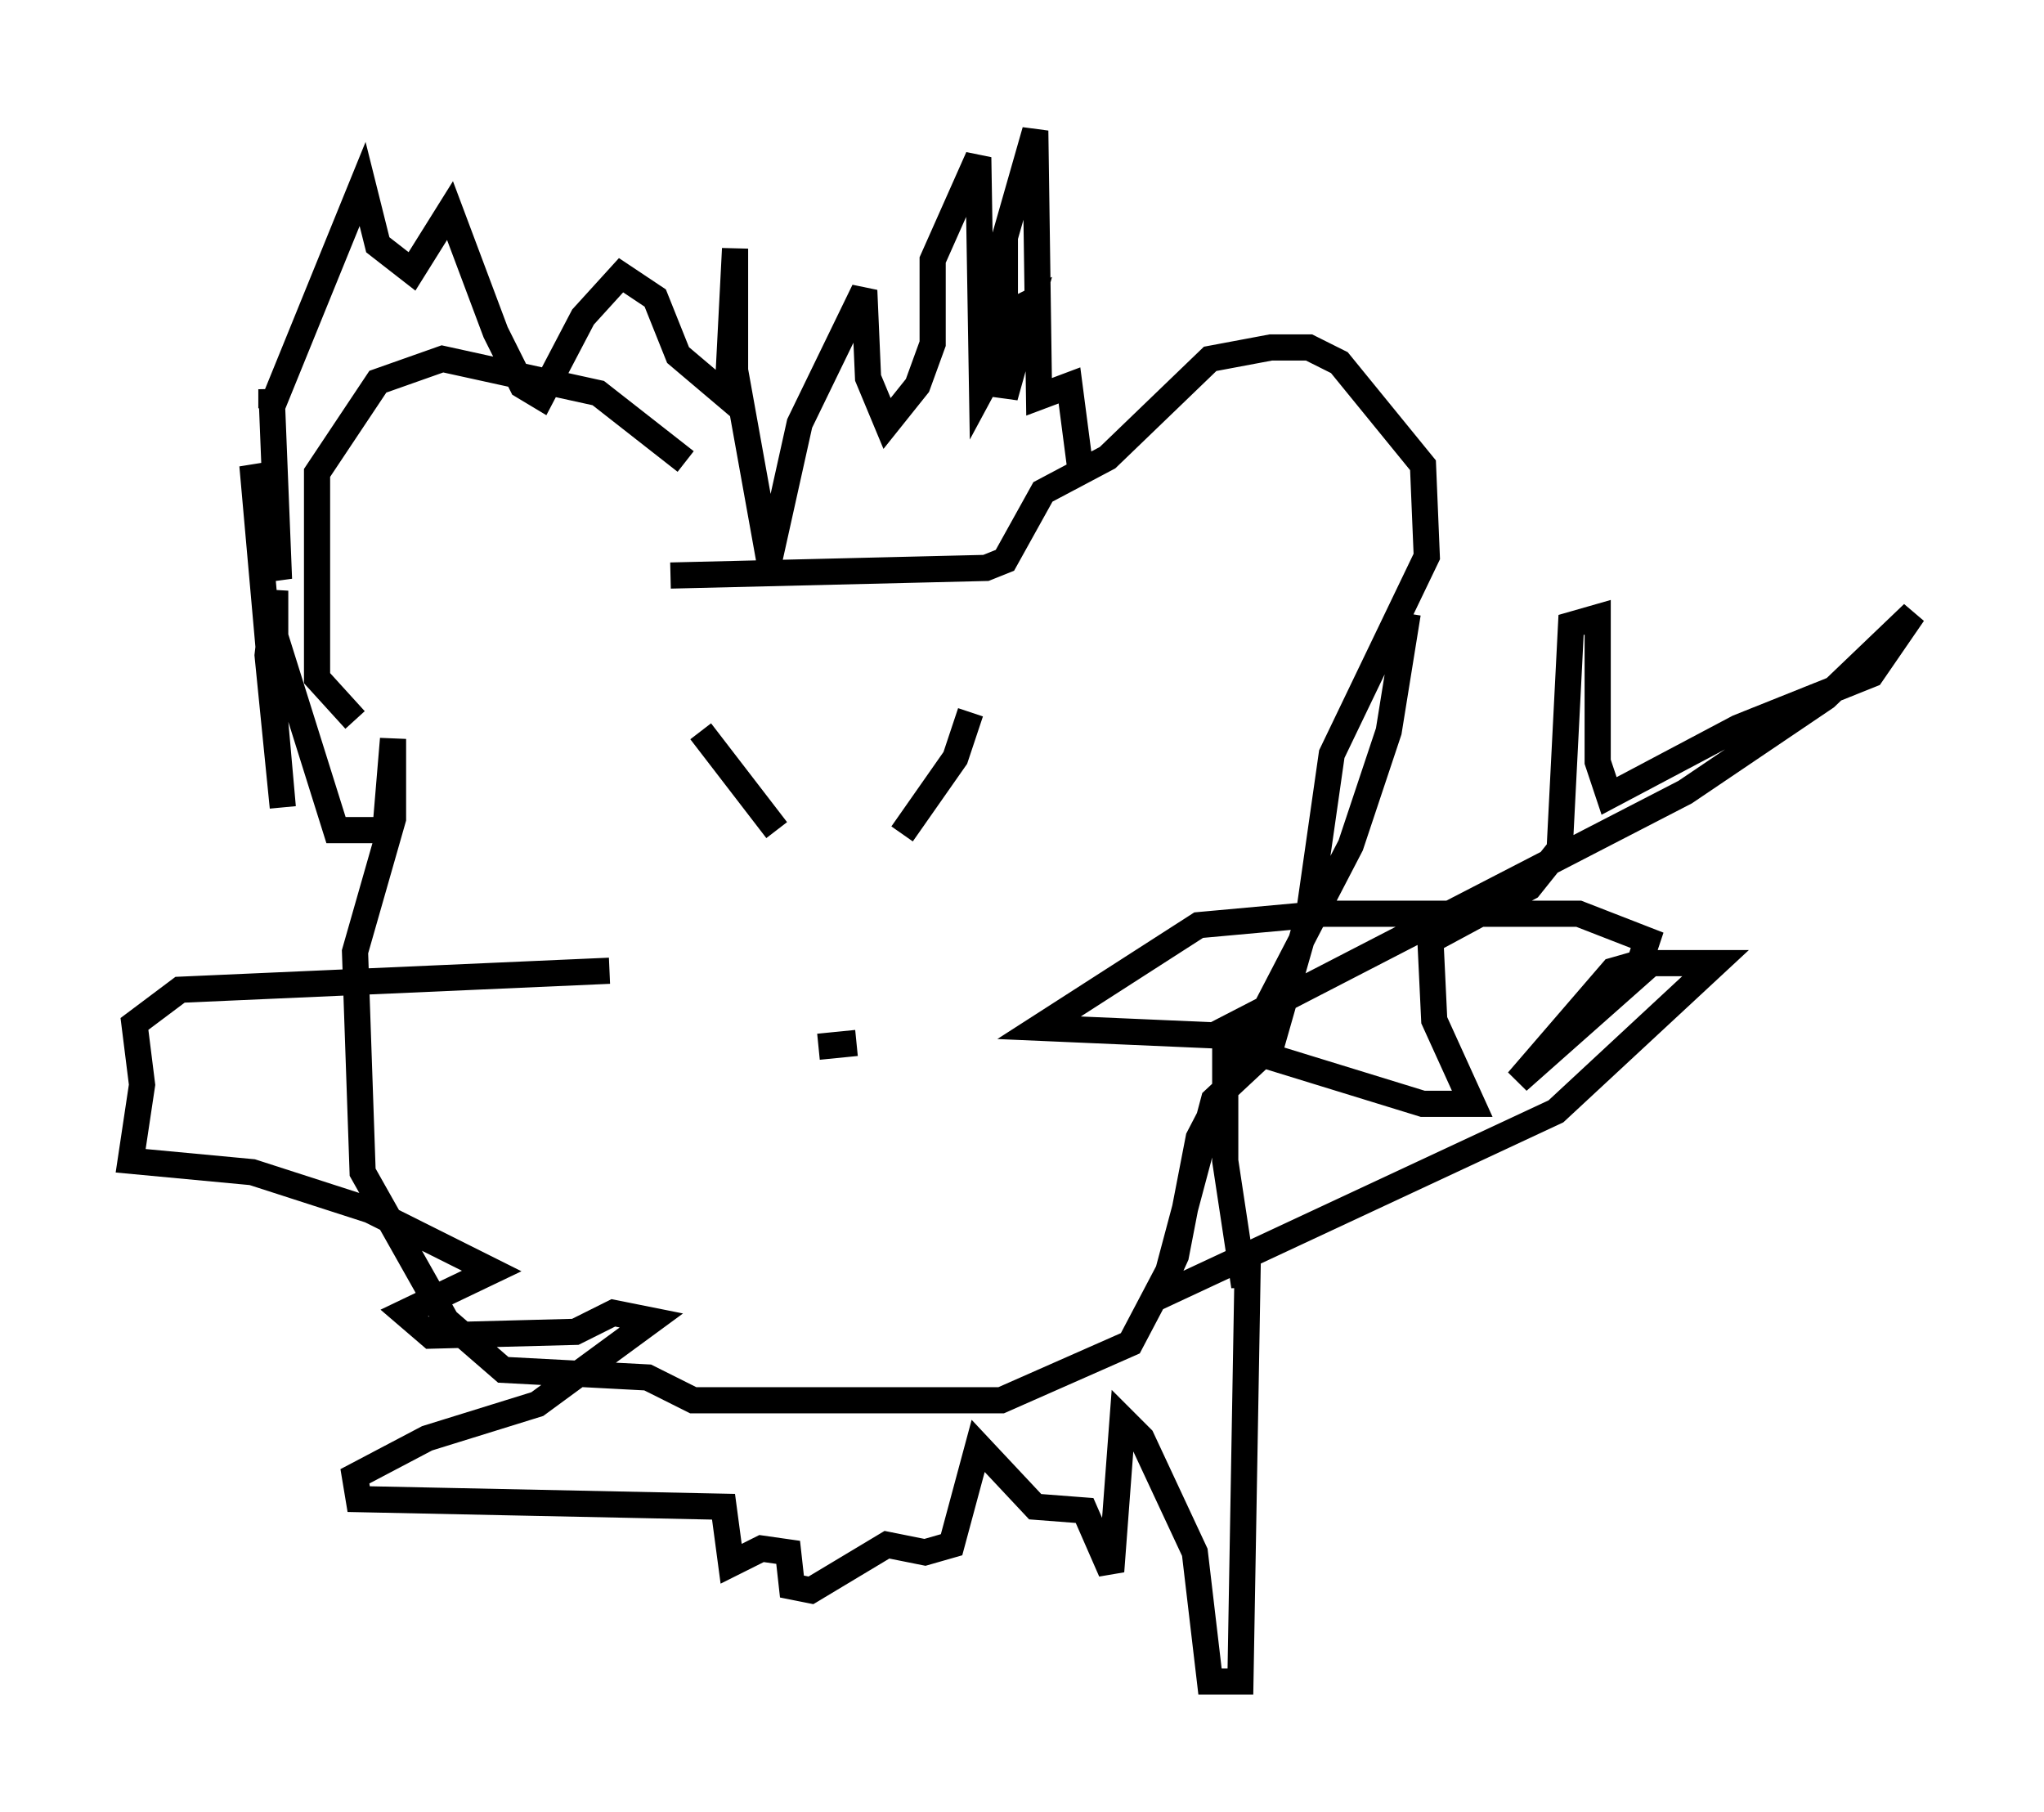 <?xml version="1.0" encoding="utf-8" ?>
<svg baseProfile="full" height="69.262" version="1.1" width="78.123" xmlns="http://www.w3.org/2000/svg" xmlns:ev="http://www.w3.org/2001/xml-events" xmlns:xlink="http://www.w3.org/1999/xlink"><defs /><rect fill="white" height="69.262" width="78.123" x="0" y="0" /><path d="M26.207, 21.704 m0.0, -4.067 l-3.341, -2.615 -5.955, -1.307 l-2.469, 0.872 -2.324, 3.486 l0.0, 7.844 1.453, 1.598 m12.056, -5.52 l12.056, -0.291 0.726, -0.291 l1.453, -2.615 2.469, -1.307 l3.922, -3.777 2.324, -0.436 l1.453, 0.0 1.162, 0.581 l3.196, 3.922 0.145, 3.486 l-3.631, 7.553 -0.872, 6.101 l-1.453, 5.084 -2.179, 2.034 l-1.743, 6.536 -1.453, 2.76 l-4.939, 2.179 -11.765, 0.0 l-1.743, -0.872 -5.52, -0.291 l-2.179, -1.888 -3.196, -5.665 l-0.291, -8.425 1.453, -5.084 l0.0, -3.05 -0.291, 3.486 l-1.888, 0.0 -2.324, -7.408 l0.0, -1.743 -0.291, 2.469 l0.581, 5.81 -1.162, -13.073 l1.017, 4.358 -0.291, -7.263 l0.0, 0.726 3.486, -8.57 l0.581, 2.324 1.307, 1.017 l1.453, -2.324 1.743, 4.648 l1.017, 2.034 0.726, 0.436 l1.598, -3.05 1.453, -1.598 l1.307, 0.872 0.872, 2.179 l1.888, 1.598 0.291, -5.665 l0.0, 4.648 1.307, 7.263 l1.162, -5.229 2.469, -5.084 l0.145, 3.341 0.726, 1.743 l1.162, -1.453 0.581, -1.598 l0.0, -3.196 1.743, -3.922 l0.145, 8.86 1.017, -1.888 l0.0, -1.017 0.872, -0.436 l-1.017, 3.631 0.0, -6.101 l1.162, -4.067 0.145, 10.168 l1.162, -0.436 0.436, 3.341 m12.492, 5.374 l-0.726, 4.503 -1.453, 4.358 l-5.81, 11.184 -0.872, 4.503 l-0.726, 1.598 15.251, -7.117 l6.101, -5.665 -2.469, 0.0 l-5.084, 4.503 3.631, -4.212 l1.017, -0.291 0.291, -0.872 l-2.615, -1.017 -9.732, 0.0 l-4.793, 0.436 -6.101, 3.922 l6.682, 0.291 18.011, -9.296 l5.374, -3.631 3.341, -3.196 l-1.598, 2.324 -5.084, 2.034 l-4.939, 2.615 -0.436, -1.307 l0.0, -5.52 -1.017, 0.291 l-0.436, 8.57 -1.162, 1.453 l-3.777, 2.034 0.145, 3.05 l1.453, 3.196 -1.888, 0.0 l-7.553, -2.324 0.0, 4.503 l0.726, 4.793 0.145, -1.598 l-0.291, 16.704 -1.162, 0.0 l-0.581, -4.939 -2.034, -4.358 l-0.726, -0.726 -0.436, 5.81 l-1.017, -2.324 -1.888, -0.145 l-2.179, -2.324 -1.017, 3.777 l-1.017, 0.291 -1.453, -0.291 l-2.905, 1.743 -0.726, -0.145 l-0.145, -1.307 -1.017, -0.145 l-1.162, 0.581 -0.291, -2.179 l-13.944, -0.291 -0.145, -0.872 l2.76, -1.453 4.212, -1.307 l4.358, -3.196 -1.453, -0.291 l-1.453, 0.726 -5.52, 0.145 l-1.017, -0.872 3.341, -1.598 l-4.648, -2.324 -4.503, -1.453 l-4.648, -0.436 0.436, -2.905 l-0.291, -2.324 1.743, -1.307 l16.413, -0.726 m3.486, -9.151 l2.905, 3.777 m7.408, -4.503 l-0.581, 1.743 -2.034, 2.905 m-3.196, 8.134 l1.453, -0.145 " fill="none" stroke="black" stroke-width="1" /></svg>